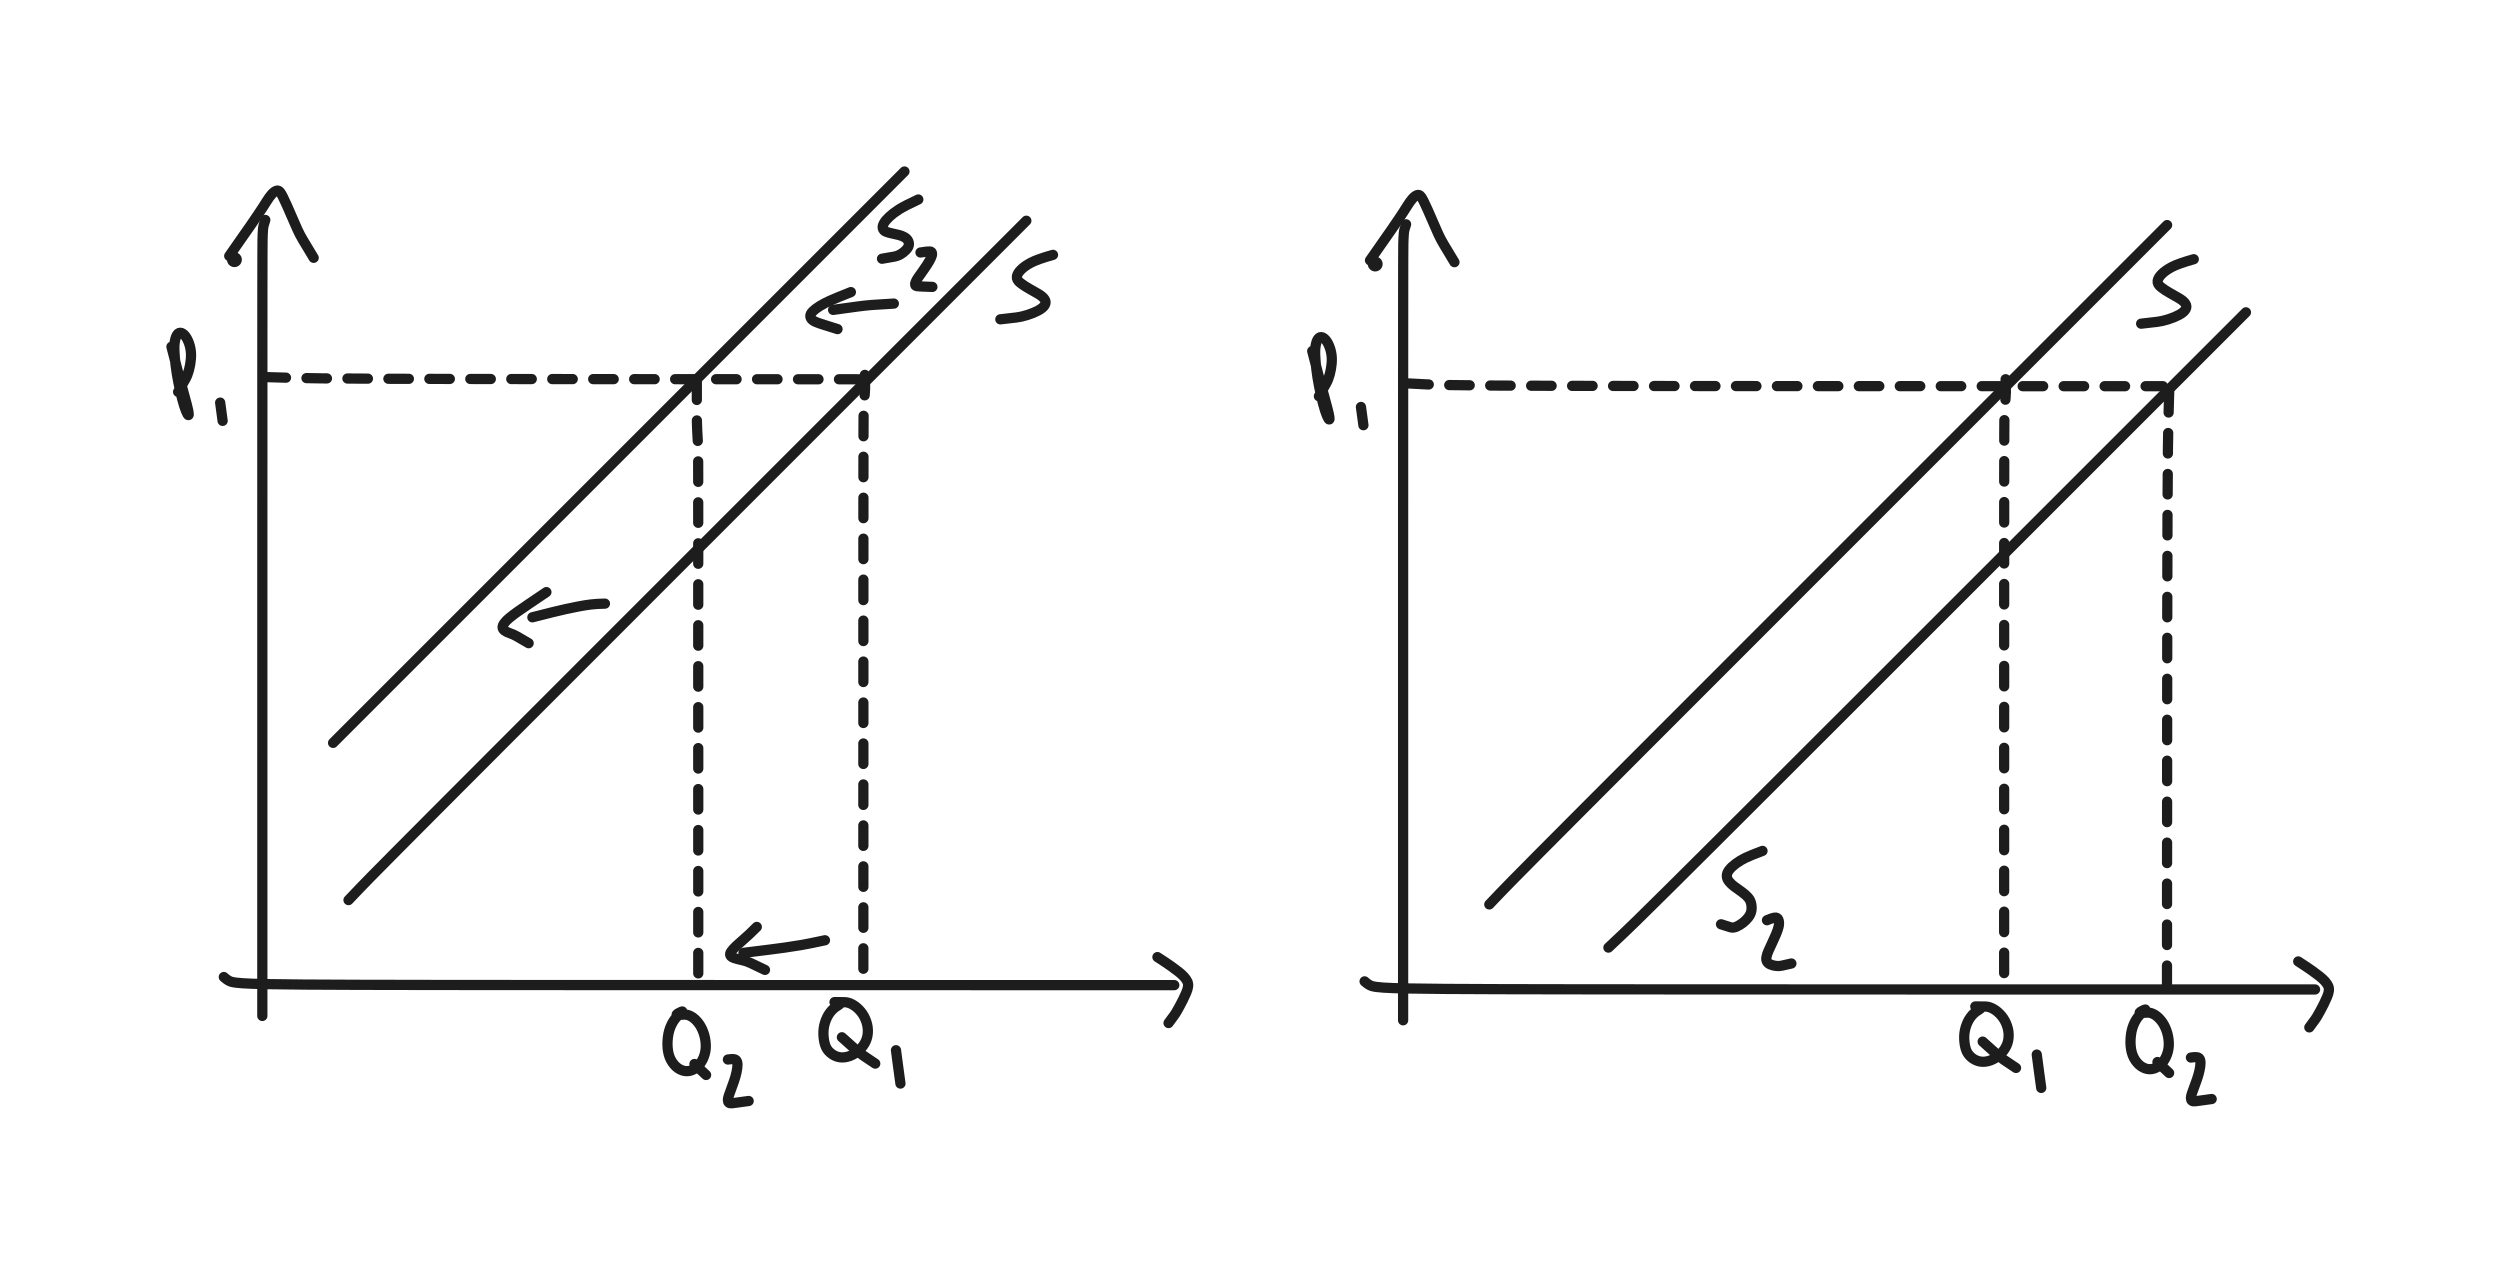 <svg xmlns="http://www.w3.org/2000/svg" direction="ltr" width="488.264" height="248.918" viewBox="-414.353 464.153 488.264 248.918" stroke-linecap="round" stroke-linejoin="round" style="background-color: transparent;" encoding="UTF-8&quot;"><defs><g>
					<pattern id="hash_pattern" width="8" height="8" patternUnits="userSpaceOnUse" strokelinecap="round" stroke="white">
						<line x1="0.667" y1="2" x2="2" y2="0.667"/>
						<line x1="3.333" y1="4.667" x2="4.667" y2="3.333"/>
						<line x1="6" y1="7.333" x2="7.333" y2="6"/>
					</pattern>
					<mask id="hash_mask">
						<rect x="-100%" y="-100%" width="200%" height="200%" fill="url(#hash_pattern)"/>
					</mask>
				</g><style/></defs><path d="M0.29,-0.87 Q-0.105,0.242 -0.147,0.875 T-0.212,1.853 -0.247,2.925 -0.267,5.66 -0.277,11.453 -0.283,21.065 -0.286,34.913 -0.288,53.225 -0.289,76.123 -0.289,103.676 -0.29,136.606 L-0.29,154.59 " stroke=" #1d1d1d" fill="none" stroke-linecap="round" stroke-width="2" stroke-dasharray="none" stroke-dashoffset="0" transform="matrix(1, 0, 0, 1, -362.829, 507.982)" opacity="1"/><path d="M0.29,0 Q1.08,0.717 1.713,0.913 T3.943,1.216 8.5,1.381 15.996,1.471 26.767,1.521 40.996,1.548 58.782,1.562 80.18,1.57 105.221,1.575 133.919,1.577 167.552,1.579 L185.92,1.58 " stroke=" #1d1d1d" fill="none" stroke-linecap="round" stroke-width="2" stroke-dasharray="none" stroke-dashoffset="0" transform="matrix(1, 0, 0, 1, -370.931, 654.973)" opacity="1"/><path d="M1.454,0.052 Q1.475,0.41 1.328,0.738 T0.898,1.286 0.262,1.573 -0.433,1.53 -1.03,1.17 -1.391,0.573 -1.433,-0.123 -1.146,-0.758 -0.598,-1.188 0.088,-1.314 0.754,-1.106 1.246,-0.613 1.454,0.052 Z" fill=" #1d1d1d" stroke-linecap="round" transform="matrix(1, 0, 0, 1, -368.57, 514.729)" opacity="1"/><path d="M-0.43,0.21 Q1.408,1.395 2.271,2.013 T3.768,3.133 4.815,4.105 5.421,4.997 5.554,5.945 5.201,7.152 4.581,8.499 3.945,9.727 3.369,10.761 2.793,11.655 2.112,12.583 L1.74,13.09 " stroke=" #1d1d1d" fill="none" stroke-linecap="round" stroke-width="2" stroke-dasharray="none" stroke-dashoffset="0" transform="matrix(1, 0, 0, 1, -187.87, 650.869)" opacity="1"/><path d="M0,0.14 Q1.707,-2.325 2.533,-3.49 T4.141,-5.784 5.511,-7.791 6.523,-9.313 7.241,-10.44 7.796,-11.284 8.295,-11.911 8.765,-12.351 9.187,-12.591 9.549,-12.625 9.944,-12.314 10.487,-11.389 11.276,-9.701 12.265,-7.433 13.297,-5.079 14.42,-2.939 15.759,-0.715 L16.49,0.5 " stroke=" #1d1d1d" fill="none" stroke-linecap="round" stroke-width="2" stroke-dasharray="none" stroke-dashoffset="0" transform="matrix(1, 0, 0, 1, -369.582, 514.005)" opacity="1"/><path d="M-0.14,0.07 Q2.072,-2.278 4.183,-4.426 T9.556,-9.857 17.314,-17.646 27.579,-27.928 40.419,-40.778 55.871,-56.235 73.955,-74.322 94.682,-95.05 118.974,-119.343 L132.24,-132.61 " stroke=" #1d1d1d" fill="none" stroke-linecap="round" stroke-width="2" stroke-dasharray="none" stroke-dashoffset="0" transform="matrix(1, 0, 0, 1, -346.145, 639.873)" opacity="1"/><path d="M-0.14,-0.51 Q-3.163,0.343 -4.415,1.003 T-6.385,2.384 -7.197,3.728 -6.524,4.954 -4.811,6.085 -2.988,7.129 -1.764,8.191 -1.751,9.298 -3.023,10.363 -5.164,11.24 -7.286,11.719 -9.313,11.952 L-10.42,12.08 " stroke=" #1d1d1d" fill="none" stroke-linecap="round" stroke-width="2" stroke-dasharray="none" stroke-dashoffset="0" transform="matrix(1, 0, 0, 1, -208.558, 514.439)" opacity="1"/><path d="M-0.29,-0.8 Q0.631,2.813 1.112,4.619 T2.019,7.937 2.712,10.505 3.058,12.071 3.016,12.565 2.566,11.784 1.828,9.486 1.064,6.163 0.518,2.773 0.283,-0.097 0.449,-2.222 1.033,-3.383 1.91,-3.361 2.818,-2.233 3.411,-0.466 3.504,1.615 3.127,3.769 2.43,5.535 1.512,7.142 L1.01,8.02 " stroke=" #1d1d1d" fill="none" stroke-linecap="round" stroke-width="2" stroke-dasharray="none" stroke-dashoffset="0" transform="matrix(1, 0, 0, 1, -380.578, 532.668)" opacity="1"/><path d="M0.306,1.09 Q0.471,2.32 0.671,3.8 T0.505,2.57 0.306,1.09 Z" stroke=" #1d1d1d" fill="none" stroke-linecap="round" stroke-width="2" stroke-dasharray="none" stroke-dashoffset="0" transform="matrix(1, 0, 0, 1, -371.608, 542.072)" opacity="1"/><path d="M0,-0.22 Q5.729,-0.025 10.997,0.029 T24.325,0.111 43.453,0.156 68.71,0.18 99.975,0.2 L117.05,0.21 " stroke=" #1d1d1d" fill="none" stroke-linecap="round" stroke-width="2" stroke-dasharray="4 4" stroke-dashoffset="0" transform="matrix(1, 0, 0, 1, -362.493, 538.021)" opacity="1"/><path d="M-0.14,0.07 Q-0.14,1.119 -0.108,1.636 T-0.091,2.632 -0.147,3.668 -0.244,4.826 -0.328,5.754 -0.374,6.971 -0.4,10.48 -0.413,18.084 -0.421,30.768 -0.425,49.07 -0.427,73.284 -0.429,103.272 L-0.43,119.65 " stroke=" #1d1d1d" fill="none" stroke-linecap="round" stroke-width="2" stroke-dasharray="4 4" stroke-dashoffset="0" transform="matrix(1, 0, 0, 1, -245.306, 537.298)" opacity="1"/><path d="M-1.061,0.304 Q-1.983,0.829 -2.615,1.673 T-3.593,3.637 -3.898,5.926 -3.572,7.995 -2.573,9.518 -1.01,10.349 0.794,10.311 2.633,9.405 4.098,7.794 4.766,5.697 4.473,3.436 3.393,1.479 1.853,0.15 0.259,-0.347 -1.403,-0.362 -1.225,-0.295 -1.061,0.304 Z" stroke=" #1d1d1d" fill="none" stroke-linecap="round" stroke-width="2" stroke-dasharray="none" stroke-dashoffset="0" transform="matrix(1, 0, 0, 1, -249.634, 660.232)" opacity="1"/><path d="M-0.29,0.14 Q1.616,1.878 2.432,2.584 T3.922,3.742 5.408,4.737 L6.22,5.28 " stroke=" #1d1d1d" fill="none" stroke-linecap="round" stroke-width="2" stroke-dasharray="none" stroke-dashoffset="0" transform="matrix(1, 0, 0, 1, -249.634, 666.597)" opacity="1"/><path d="M0,0.21 Q0.263,2.248 0.401,3.263 T0.704,5.499 L0.87,6.72 " stroke=" #1d1d1d" fill="none" stroke-linecap="round" stroke-width="2" stroke-dasharray="none" stroke-dashoffset="0" transform="matrix(1, 0, 0, 1, -239.362, 669.057)" opacity="1"/><path d="M0,0 Q3.166,-3.166 6.008,-6.008 T13.174,-13.174 23.418,-23.418 36.926,-36.926 53.8,-53.8 74.094,-74.094 98.346,-98.346 L111.59,-111.59 " stroke=" #1d1d1d" fill="none" stroke-linecap="round" stroke-width="2" stroke-dasharray="none" stroke-dashoffset="0" transform="matrix(1, 0, 0, 1, -349.299, 609.238)" opacity="1"/><path d="M0.29,-0.51 Q-2.401,0.738 -3.497,1.44 T-5.357,2.854 -6.439,4.15 -6.634,5.153 -6.051,5.767 -4.912,6.102 -3.536,6.416 -2.357,6.883 -1.68,7.599 -1.573,8.45 -2.139,9.374 -3.204,10.205 -4.475,10.659 -5.979,10.918 L-6.8,11.06 " stroke=" #1d1d1d" fill="none" stroke-linecap="round" stroke-width="2" stroke-dasharray="none" stroke-dashoffset="0" transform="matrix(1, 0, 0, 1, -235.294, 503.625)" opacity="1"/><path d="M0.14,-0.14 Q1.588,-0.376 1.983,-0.341 T2.397,0.075 2.131,1.024 1.395,2.297 0.467,3.649 -0.337,4.779 -0.808,5.628 -0.9,6.192 -0.557,6.434 0.351,6.5 1.715,6.552 L2.46,6.58 " stroke=" #1d1d1d" fill="none" stroke-linecap="round" stroke-width="2" stroke-dasharray="none" stroke-dashoffset="0" transform="matrix(1, 0, 0, 1, -234.715, 513.607)" opacity="1"/><path d="M-0.14,-0.08 Q-0.14,1.105 -0.14,1.625 T-0.14,2.66 -0.14,3.684 -0.14,4.767 -0.14,6.014 -0.14,7.385 -0.108,8.758 -0.059,10 -0.001,11.105 0.063,12.201 0.098,13.063 0.117,14.473 0.128,18.999 0.133,28.985 0.136,45.708 0.138,69.867 0.139,100.714 L0.14,117.56 " stroke=" #1d1d1d" fill="none" stroke-linecap="round" stroke-width="2" stroke-dasharray="4 4" stroke-dashoffset="0" transform="matrix(1, 0, 0, 1, -278.118, 538.347)" opacity="1"/><path d="M-1.125,0.278 Q-2.11,1.065 -2.713,2.251 T-3.483,4.872 -3.446,7.551 -2.603,9.736 -1.093,11.124 0.651,11.424 2.294,10.571 3.518,8.726 3.923,6.306 3.456,3.868 2.38,1.913 1.036,0.747 -0.221,0.406 -1.482,0.467 -1.155,-0.005 -1.125,0.278 Z" stroke=" #1d1d1d" fill="none" stroke-linecap="round" stroke-width="2" stroke-dasharray="none" stroke-dashoffset="0" transform="matrix(1, 0, 0, 1, -280.433, 661.9)" opacity="1"/><path d="M0.497,0.88 Q1.285,1.62 2.232,2.51 T1.445,1.77 0.497,0.88 Z" stroke=" #1d1d1d" fill="none" stroke-linecap="round" stroke-width="2" stroke-dasharray="none" stroke-dashoffset="0" transform="matrix(1, 0, 0, 1, -278.986, 671.304)" opacity="1"/><path d="M0.29,-0.51 Q1.538,-0.705 1.845,-0.432 T2.156,0.484 1.965,2.002 1.466,3.751 0.898,5.33 0.459,6.553 0.284,7.416 0.484,7.922 1.052,8.034 2.084,7.899 3.543,7.699 L4.34,7.59 " stroke=" #1d1d1d" fill="none" stroke-linecap="round" stroke-width="2" stroke-dasharray="none" stroke-dashoffset="0" transform="matrix(1, 0, 0, 1, -272.476, 671.593)" opacity="1"/><path d="M0.43,-0.14 Q-1.145,-0.113 -2.297,0.026 T-4.701,0.407 -7.295,0.944 -9.793,1.532 -12.346,2.178 L-13.74,2.53 " stroke=" #1d1d1d" fill="none" stroke-linecap="round" stroke-width="2" stroke-dasharray="none" stroke-dashoffset="0" transform="matrix(1, 0, 0, 1, -296.637, 582.184)" opacity="1"/><path d="M0.14,0.07 Q-2.288,1.708 -3.344,2.419 T-5.371,3.813 -7.036,5.067 -8.077,6.114 -8.417,6.95 -8.012,7.601 -6.938,8.12 -5.595,8.733 -4.13,9.585 L-3.33,10.05 " stroke=" #1d1d1d" fill="none" stroke-linecap="round" stroke-width="2" stroke-dasharray="none" stroke-dashoffset="0" transform="matrix(1, 0, 0, 1, -307.777, 579.724)" opacity="1"/><path d="M-0.29,0 Q-3.308,0.163 -4.659,0.274 T-7.403,0.576 -10.473,0.999 L-12.15,1.23 " stroke=" #1d1d1d" fill="none" stroke-linecap="round" stroke-width="2" stroke-dasharray="none" stroke-dashoffset="0" transform="matrix(1, 0, 0, 1, -239.49, 523.445)" opacity="1"/><path d="M0.58,0.07 Q-2.243,1.187 -3.441,1.721 T-5.524,2.81 -6.893,3.865 -7.343,4.802 -6.865,5.575 -5.424,6.226 -3.229,6.921 L-2.03,7.3 " stroke=" #1d1d1d" fill="none" stroke-linecap="round" stroke-width="2" stroke-dasharray="none" stroke-dashoffset="0" transform="matrix(1, 0, 0, 1, -248.749, 521.13)" opacity="1"/><path d="M0.58,0.07 Q-2.443,0.724 -4.056,1.002 T-7.239,1.498 -10.292,1.901 -13.557,2.308 L-15.34,2.53 " stroke=" #1d1d1d" fill="none" stroke-linecap="round" stroke-width="2" stroke-dasharray="none" stroke-dashoffset="0" transform="matrix(1, 0, 0, 1, -253.813, 647.722)" opacity="1"/><path d="M0.43,0.07 Q-1.145,1.645 -2.002,2.37 T-3.555,3.754 -4.567,4.871 -4.727,5.644 -3.93,6.167 -2.443,6.552 -0.776,7.123 1.039,7.988 L2.03,8.46 " stroke=" #1d1d1d" fill="none" stroke-linecap="round" stroke-width="2" stroke-dasharray="none" stroke-dashoffset="0" transform="matrix(1, 0, 0, 1, -266.978, 645.118)" opacity="1"/><path d="M0.29,-0.87 Q-0.105,0.242 -0.147,0.875 T-0.212,1.853 -0.247,2.925 -0.267,5.66 -0.277,11.453 -0.283,21.065 -0.286,34.913 -0.288,53.225 -0.289,76.123 -0.289,103.676 -0.29,136.606 L-0.29,154.59 " stroke=" #1d1d1d" fill="none" stroke-linecap="round" stroke-width="2" stroke-dasharray="none" stroke-dashoffset="0" transform="matrix(1, 0, 0, 1, -140.028, 508.832)" opacity="1"/><path d="M0.29,0 Q1.08,0.717 1.713,0.913 T3.943,1.216 8.5,1.381 15.996,1.471 26.767,1.521 40.996,1.548 58.782,1.562 80.18,1.57 105.221,1.575 133.919,1.577 167.552,1.579 L185.92,1.58 " stroke=" #1d1d1d" fill="none" stroke-linecap="round" stroke-width="2" stroke-dasharray="none" stroke-dashoffset="0" transform="matrix(1, 0, 0, 1, -148.13, 655.822)" opacity="1"/><path d="M1.454,0.052 Q1.475,0.41 1.328,0.738 T0.898,1.286 0.262,1.573 -0.433,1.53 -1.03,1.17 -1.391,0.573 -1.433,-0.123 -1.146,-0.758 -0.598,-1.188 0.088,-1.314 0.754,-1.106 1.246,-0.613 1.454,0.052 Z" fill=" #1d1d1d" stroke-linecap="round" transform="matrix(1, 0, 0, 1, -145.769, 515.578)" opacity="1"/><path d="M-0.43,0.21 Q1.408,1.395 2.271,2.013 T3.768,3.133 4.815,4.105 5.421,4.997 5.554,5.945 5.201,7.152 4.581,8.499 3.945,9.727 3.369,10.761 2.793,11.655 2.112,12.583 L1.74,13.09 " stroke=" #1d1d1d" fill="none" stroke-linecap="round" stroke-width="2" stroke-dasharray="none" stroke-dashoffset="0" transform="matrix(1, 0, 0, 1, 34.931, 651.718)" opacity="1"/><path d="M0,0.14 Q1.707,-2.325 2.533,-3.49 T4.141,-5.784 5.511,-7.791 6.523,-9.313 7.241,-10.44 7.796,-11.284 8.295,-11.911 8.765,-12.351 9.187,-12.591 9.549,-12.625 9.944,-12.314 10.487,-11.389 11.276,-9.701 12.265,-7.433 13.297,-5.079 14.42,-2.939 15.759,-0.715 L16.49,0.5 " stroke=" #1d1d1d" fill="none" stroke-linecap="round" stroke-width="2" stroke-dasharray="none" stroke-dashoffset="0" transform="matrix(1, 0, 0, 1, -146.782, 514.855)" opacity="1"/><path d="M-0.14,0.07 Q2.072,-2.278 4.183,-4.426 T9.556,-9.857 17.314,-17.646 27.579,-27.928 40.419,-40.778 55.871,-56.235 73.955,-74.322 94.682,-95.05 118.974,-119.343 L132.24,-132.61 " stroke=" #1d1d1d" fill="none" stroke-linecap="round" stroke-width="2" stroke-dasharray="none" stroke-dashoffset="0" transform="matrix(1, 0, 0, 1, -123.344, 640.723)" opacity="1"/><path d="M-0.14,-0.51 Q-3.163,0.343 -4.415,1.003 T-6.385,2.384 -7.197,3.728 -6.524,4.954 -4.811,6.085 -2.988,7.129 -1.764,8.191 -1.751,9.298 -3.023,10.363 -5.164,11.24 -7.286,11.719 -9.313,11.952 L-10.42,12.08 " stroke=" #1d1d1d" fill="none" stroke-linecap="round" stroke-width="2" stroke-dasharray="none" stroke-dashoffset="0" transform="matrix(1, 0, 0, 1, 14.243, 515.289)" opacity="1"/><path d="M-0.29,-0.8 Q0.631,2.813 1.112,4.619 T2.019,7.937 2.712,10.505 3.058,12.071 3.016,12.565 2.566,11.784 1.828,9.486 1.064,6.163 0.518,2.773 0.283,-0.097 0.449,-2.222 1.033,-3.383 1.91,-3.361 2.818,-2.233 3.411,-0.466 3.504,1.615 3.127,3.769 2.43,5.535 1.512,7.142 L1.01,8.02 " stroke=" #1d1d1d" fill="none" stroke-linecap="round" stroke-width="2" stroke-dasharray="none" stroke-dashoffset="0" transform="matrix(1, 0, 0, 1, -157.777, 533.518)" opacity="1"/><path d="M0.306,1.09 Q0.471,2.32 0.671,3.8 T0.505,2.57 0.306,1.09 Z" stroke=" #1d1d1d" fill="none" stroke-linecap="round" stroke-width="2" stroke-dasharray="none" stroke-dashoffset="0" transform="matrix(1, 0, 0, 1, -148.807, 542.922)" opacity="1"/><path d="M0,-0.277 Q3.95,-0.031 7.652,0.036 T17.046,0.14 30.568,0.196 48.444,0.227 70.794,0.244 97.686,0.253 129.826,0.261 L147.379,0.264 " stroke=" #1d1d1d" fill="none" stroke-linecap="round" stroke-width="2" stroke-dasharray="4 4" stroke-dashoffset="0" transform="matrix(1, 0, 0, 1, -139.304, 539.317)" opacity="1"/><path d="M-0.14,0.07 Q-0.14,1.119 -0.108,1.636 T-0.091,2.632 -0.147,3.668 -0.244,4.826 -0.328,5.754 -0.374,6.971 -0.4,10.48 -0.413,18.084 -0.421,30.768 -0.425,49.07 -0.427,73.284 -0.429,103.272 L-0.43,119.65 " stroke=" #1d1d1d" fill="none" stroke-linecap="round" stroke-width="2" stroke-dasharray="4 4" stroke-dashoffset="0" transform="matrix(1, 0, 0, 1, -22.505, 538.148)" opacity="1"/><path d="M-1.061,0.304 Q-1.983,0.829 -2.615,1.673 T-3.593,3.637 -3.898,5.926 -3.572,7.995 -2.573,9.518 -1.01,10.349 0.794,10.311 2.633,9.405 4.098,7.794 4.766,5.697 4.473,3.436 3.393,1.479 1.853,0.15 0.259,-0.347 -1.403,-0.362 -1.225,-0.295 -1.061,0.304 Z" stroke=" #1d1d1d" fill="none" stroke-linecap="round" stroke-width="2" stroke-dasharray="none" stroke-dashoffset="0" transform="matrix(1, 0, 0, 1, -26.833, 661.082)" opacity="1"/><path d="M-0.29,0.14 Q1.616,1.878 2.432,2.584 T3.922,3.742 5.408,4.737 L6.22,5.28 " stroke=" #1d1d1d" fill="none" stroke-linecap="round" stroke-width="2" stroke-dasharray="none" stroke-dashoffset="0" transform="matrix(1, 0, 0, 1, -26.833, 667.447)" opacity="1"/><path d="M0,0.21 Q0.263,2.248 0.401,3.263 T0.704,5.499 L0.87,6.72 " stroke=" #1d1d1d" fill="none" stroke-linecap="round" stroke-width="2" stroke-dasharray="none" stroke-dashoffset="0" transform="matrix(1, 0, 0, 1, -16.561, 669.907)" opacity="1"/><path d="M-1.125,0.278 Q-2.11,1.065 -2.713,2.251 T-3.483,4.872 -3.446,7.551 -2.603,9.736 -1.093,11.124 0.651,11.424 2.294,10.571 3.518,8.726 3.923,6.306 3.456,3.868 2.38,1.913 1.036,0.747 -0.221,0.406 -1.482,0.467 -1.155,-0.005 -1.125,0.278 Z" stroke=" #1d1d1d" fill="none" stroke-linecap="round" stroke-width="2" stroke-dasharray="none" stroke-dashoffset="0" transform="matrix(1, 0, 0, 1, 5.302, 661.516)" opacity="1"/><path d="M0.497,0.88 Q1.285,1.62 2.232,2.51 T1.445,1.77 0.497,0.88 Z" stroke=" #1d1d1d" fill="none" stroke-linecap="round" stroke-width="2" stroke-dasharray="none" stroke-dashoffset="0" transform="matrix(1, 0, 0, 1, 6.749, 670.92)" opacity="1"/><path d="M0.29,-0.51 Q1.538,-0.705 1.845,-0.432 T2.156,0.484 1.965,2.002 1.466,3.751 0.898,5.33 0.459,6.553 0.284,7.416 0.484,7.922 1.052,8.034 2.084,7.899 3.543,7.699 L4.34,7.59 " stroke=" #1d1d1d" fill="none" stroke-linecap="round" stroke-width="2" stroke-dasharray="none" stroke-dashoffset="0" transform="matrix(1, 0, 0, 1, 13.259, 671.209)" opacity="1"/><path d="M0,-0.08 Q3.041,-2.921 5.607,-5.433 T12.006,-11.747 21.056,-20.751 32.942,-32.613 47.767,-47.424 65.585,-65.234 86.427,-86.072 111.058,-110.7 L124.51,-124.15 " stroke=" #1d1d1d" fill="none" stroke-linecap="round" stroke-width="2" stroke-dasharray="none" stroke-dashoffset="0" transform="matrix(1, 0, 0, 1, -100.219, 649.305)" opacity="1"/><path d="M-0.29,-0.08 Q-2.587,0.773 -3.609,1.27 T-5.484,2.398 -6.803,3.638 -7.26,4.808 -6.82,5.907 -5.76,6.902 -4.362,7.904 -3.106,9.01 -2.486,10.303 -2.474,11.666 -3.058,12.902 -4.132,13.972 -5.375,14.72 -6.546,14.834 -7.739,14.456 L-8.39,14.25 " stroke=" #1d1d1d" fill="none" stroke-linecap="round" stroke-width="2" stroke-dasharray="none" stroke-dashoffset="0" transform="matrix(1, 0, 0, 1, -69.837, 630.42)" opacity="1"/><path d="M-0.14,-0.14 Q1.172,-0.703 1.596,-0.659 T2.151,-0.067 2.126,1.143 1.588,2.692 0.835,4.357 0.161,5.824 -0.241,7.052 -0.132,7.952 0.552,8.509 1.615,8.782 2.755,8.733 3.967,8.46 L4.63,8.31 " stroke=" #1d1d1d" fill="none" stroke-linecap="round" stroke-width="2" stroke-dasharray="none" stroke-dashoffset="0" transform="matrix(1, 0, 0, 1, -69.113, 644.02)" opacity="1"/><path d="M0,0.07 Q-0.195,6.021 -0.248,11.283 T-0.331,24.51 -0.376,43.372 -0.4,68.221 -0.42,98.962 L-0.43,115.75 " stroke=" #1d1d1d" fill="none" stroke-linecap="round" stroke-width="2" stroke-dasharray="4 4" stroke-dashoffset="0" transform="matrix(1, 0, 0, 1, 9.301, 540.653)" opacity="1"/></svg>